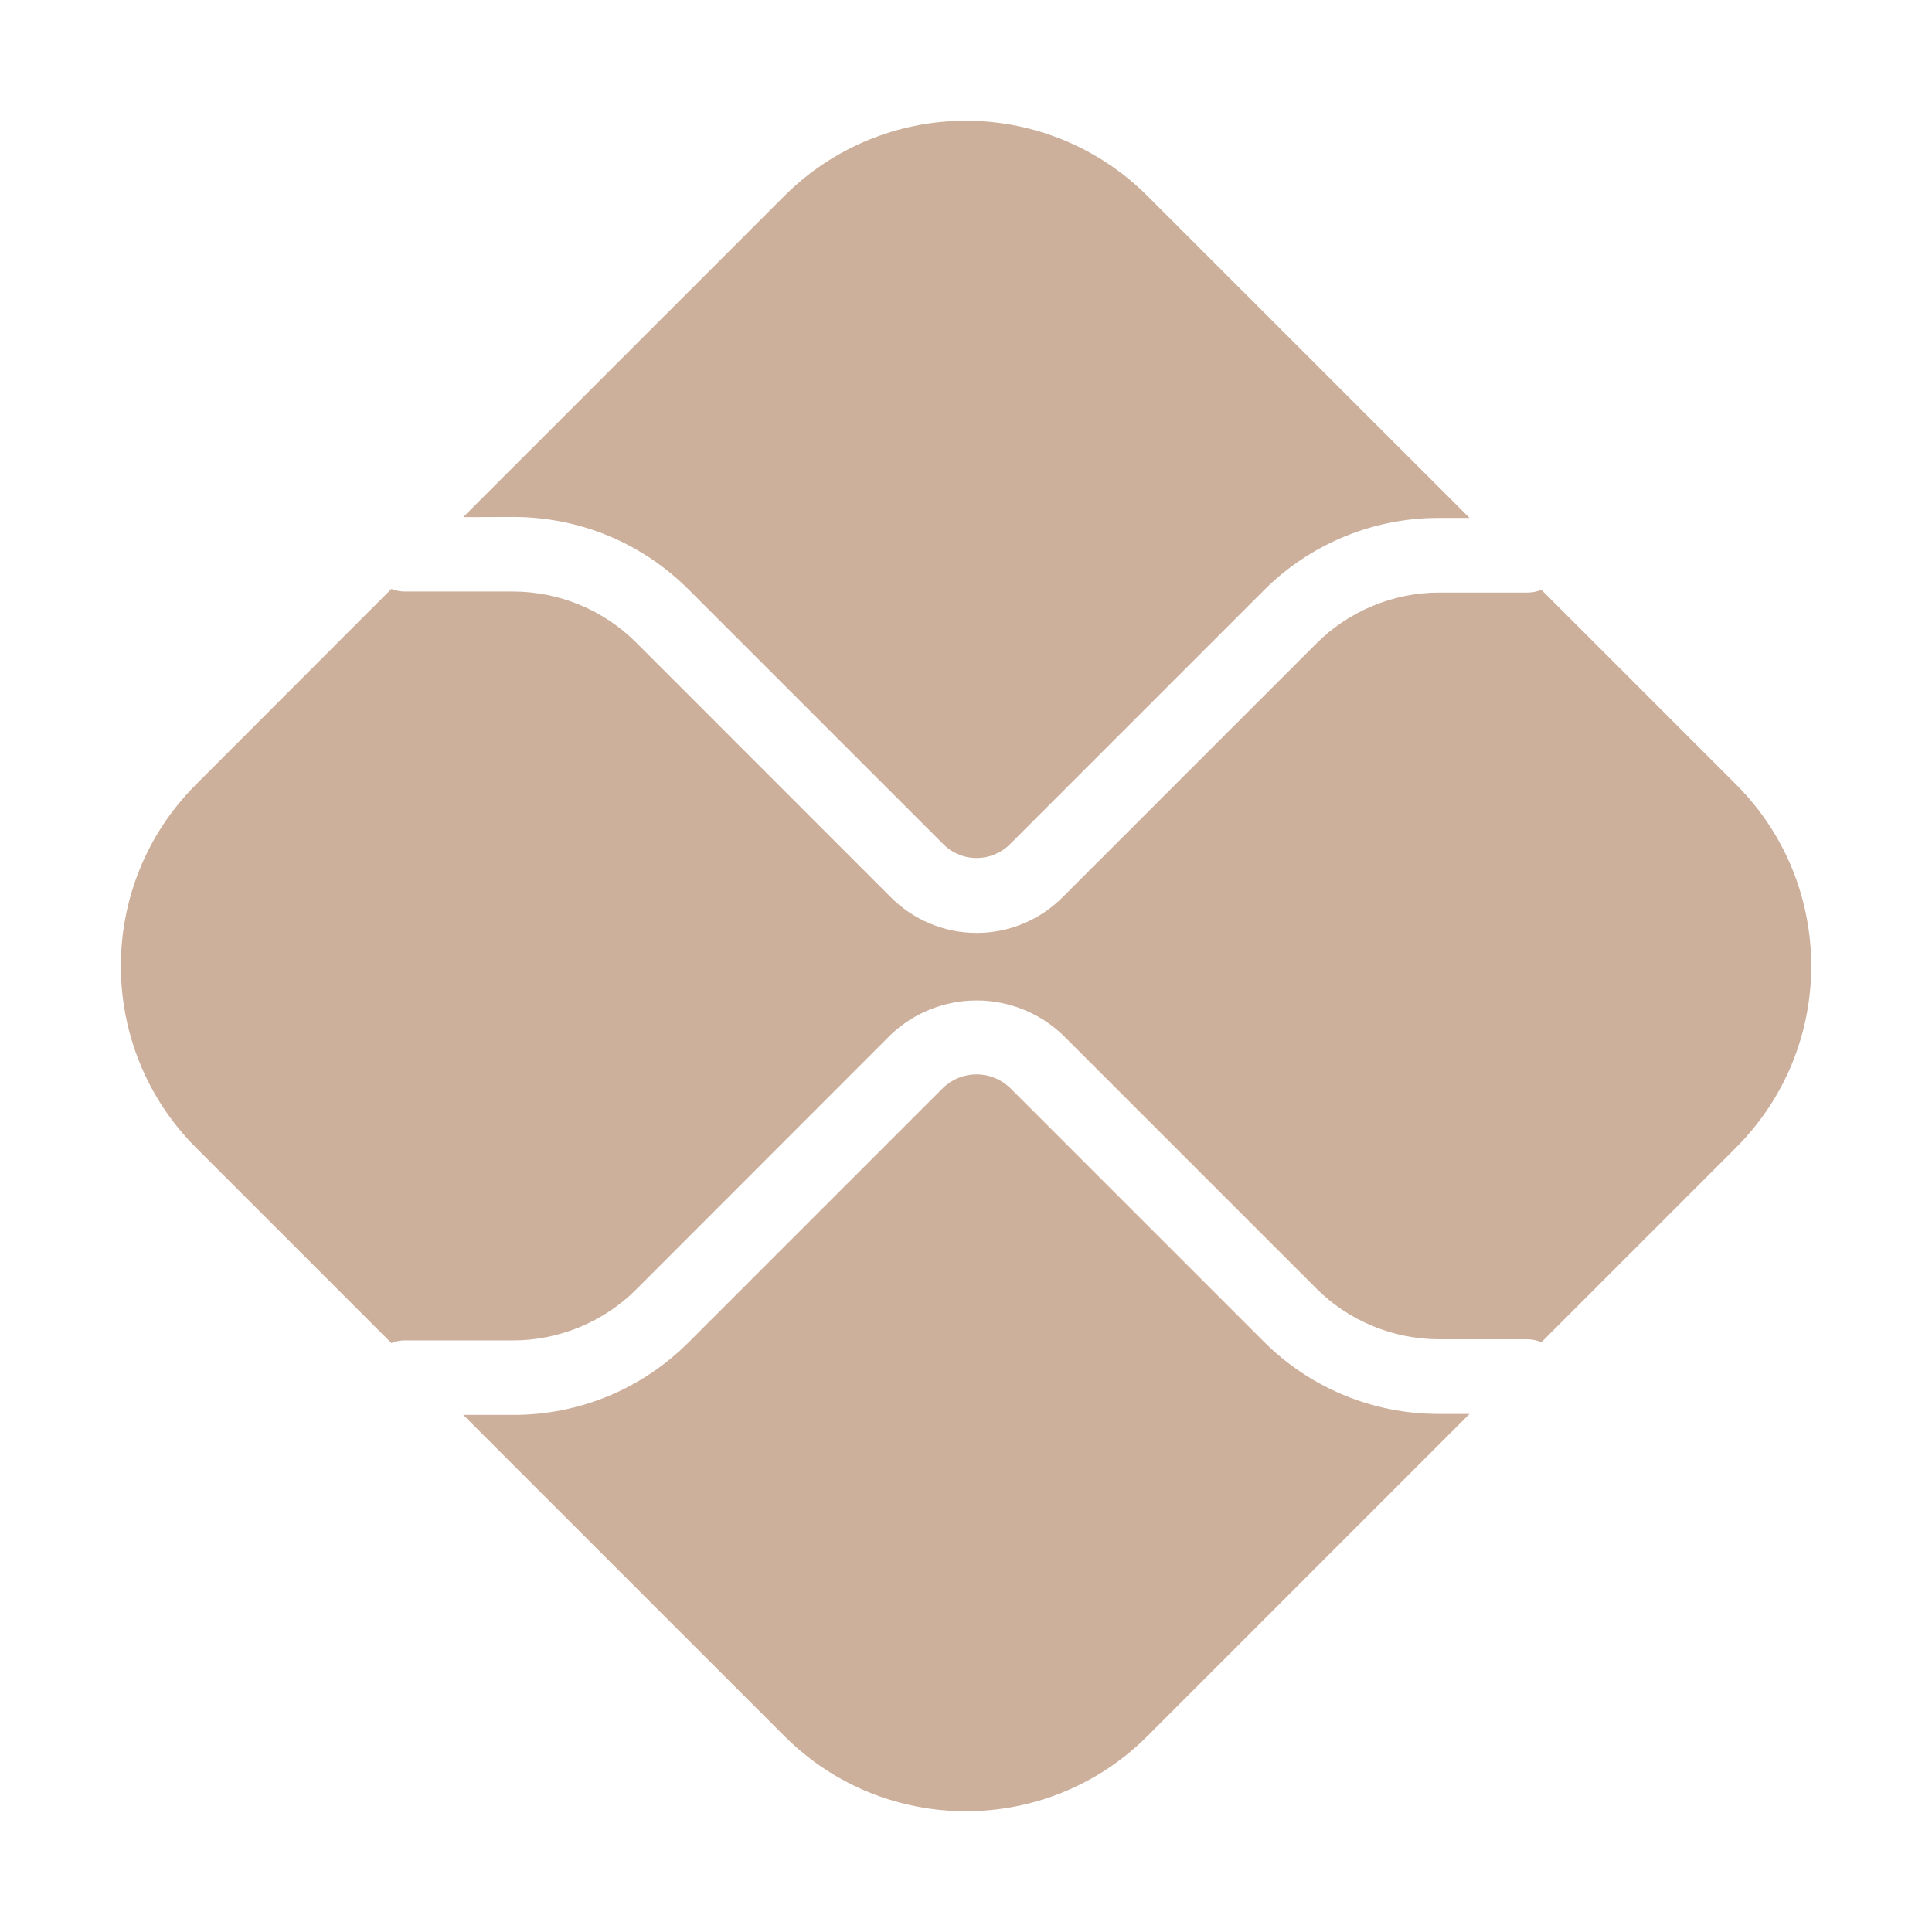 <svg width="24" height="24" viewBox="0 0 24 24" fill="none" xmlns="http://www.w3.org/2000/svg">
<path d="M17.875 17.564C17.47 17.565 17.069 17.486 16.695 17.331C16.32 17.176 15.98 16.948 15.694 16.661L12.544 13.511C12.433 13.405 12.285 13.346 12.131 13.346C11.977 13.346 11.829 13.405 11.718 13.511L8.556 16.673C8.27 16.96 7.93 17.188 7.556 17.343C7.181 17.498 6.78 17.577 6.375 17.576H5.754L9.744 21.566C10.989 22.811 13.009 22.811 14.254 21.566L18.255 17.564H17.875ZM6.375 6.422C7.2 6.422 7.974 6.743 8.556 7.325L11.718 10.487C11.772 10.542 11.837 10.585 11.908 10.614C11.979 10.644 12.055 10.659 12.132 10.659C12.209 10.659 12.285 10.644 12.356 10.614C12.427 10.585 12.492 10.542 12.546 10.487L15.696 7.337C15.982 7.05 16.321 6.823 16.695 6.668C17.069 6.513 17.471 6.433 17.875 6.434H18.255L14.254 2.434C13.656 1.836 12.845 1.5 11.999 1.5C11.153 1.5 10.342 1.836 9.744 2.434L5.754 6.424L6.375 6.422Z" fill="#cdb09c"/>
<path d="M21.566 9.745L19.148 7.327C19.093 7.349 19.035 7.361 18.977 7.361H17.877C17.309 7.361 16.752 7.592 16.352 7.994L13.202 11.144C13.062 11.285 12.895 11.397 12.712 11.473C12.528 11.55 12.332 11.589 12.133 11.589C11.934 11.589 11.738 11.55 11.554 11.473C11.371 11.397 11.204 11.285 11.064 11.144L7.902 7.981C7.497 7.577 6.948 7.349 6.375 7.348H5.025C4.969 7.347 4.914 7.337 4.862 7.316L2.435 9.745C1.19 10.99 1.19 13.01 2.435 14.257L4.862 16.684C4.913 16.663 4.968 16.652 5.024 16.651H6.375C6.945 16.651 7.5 16.421 7.902 16.019L11.063 12.856C11.351 12.581 11.734 12.428 12.132 12.428C12.53 12.428 12.913 12.581 13.202 12.856L16.352 16.006C16.752 16.408 17.309 16.637 17.877 16.637H18.977C19.037 16.637 19.095 16.652 19.148 16.673L21.566 14.255C22.811 13.01 22.811 10.99 21.566 9.745Z" fill="#cdb09c"/>
</svg>
